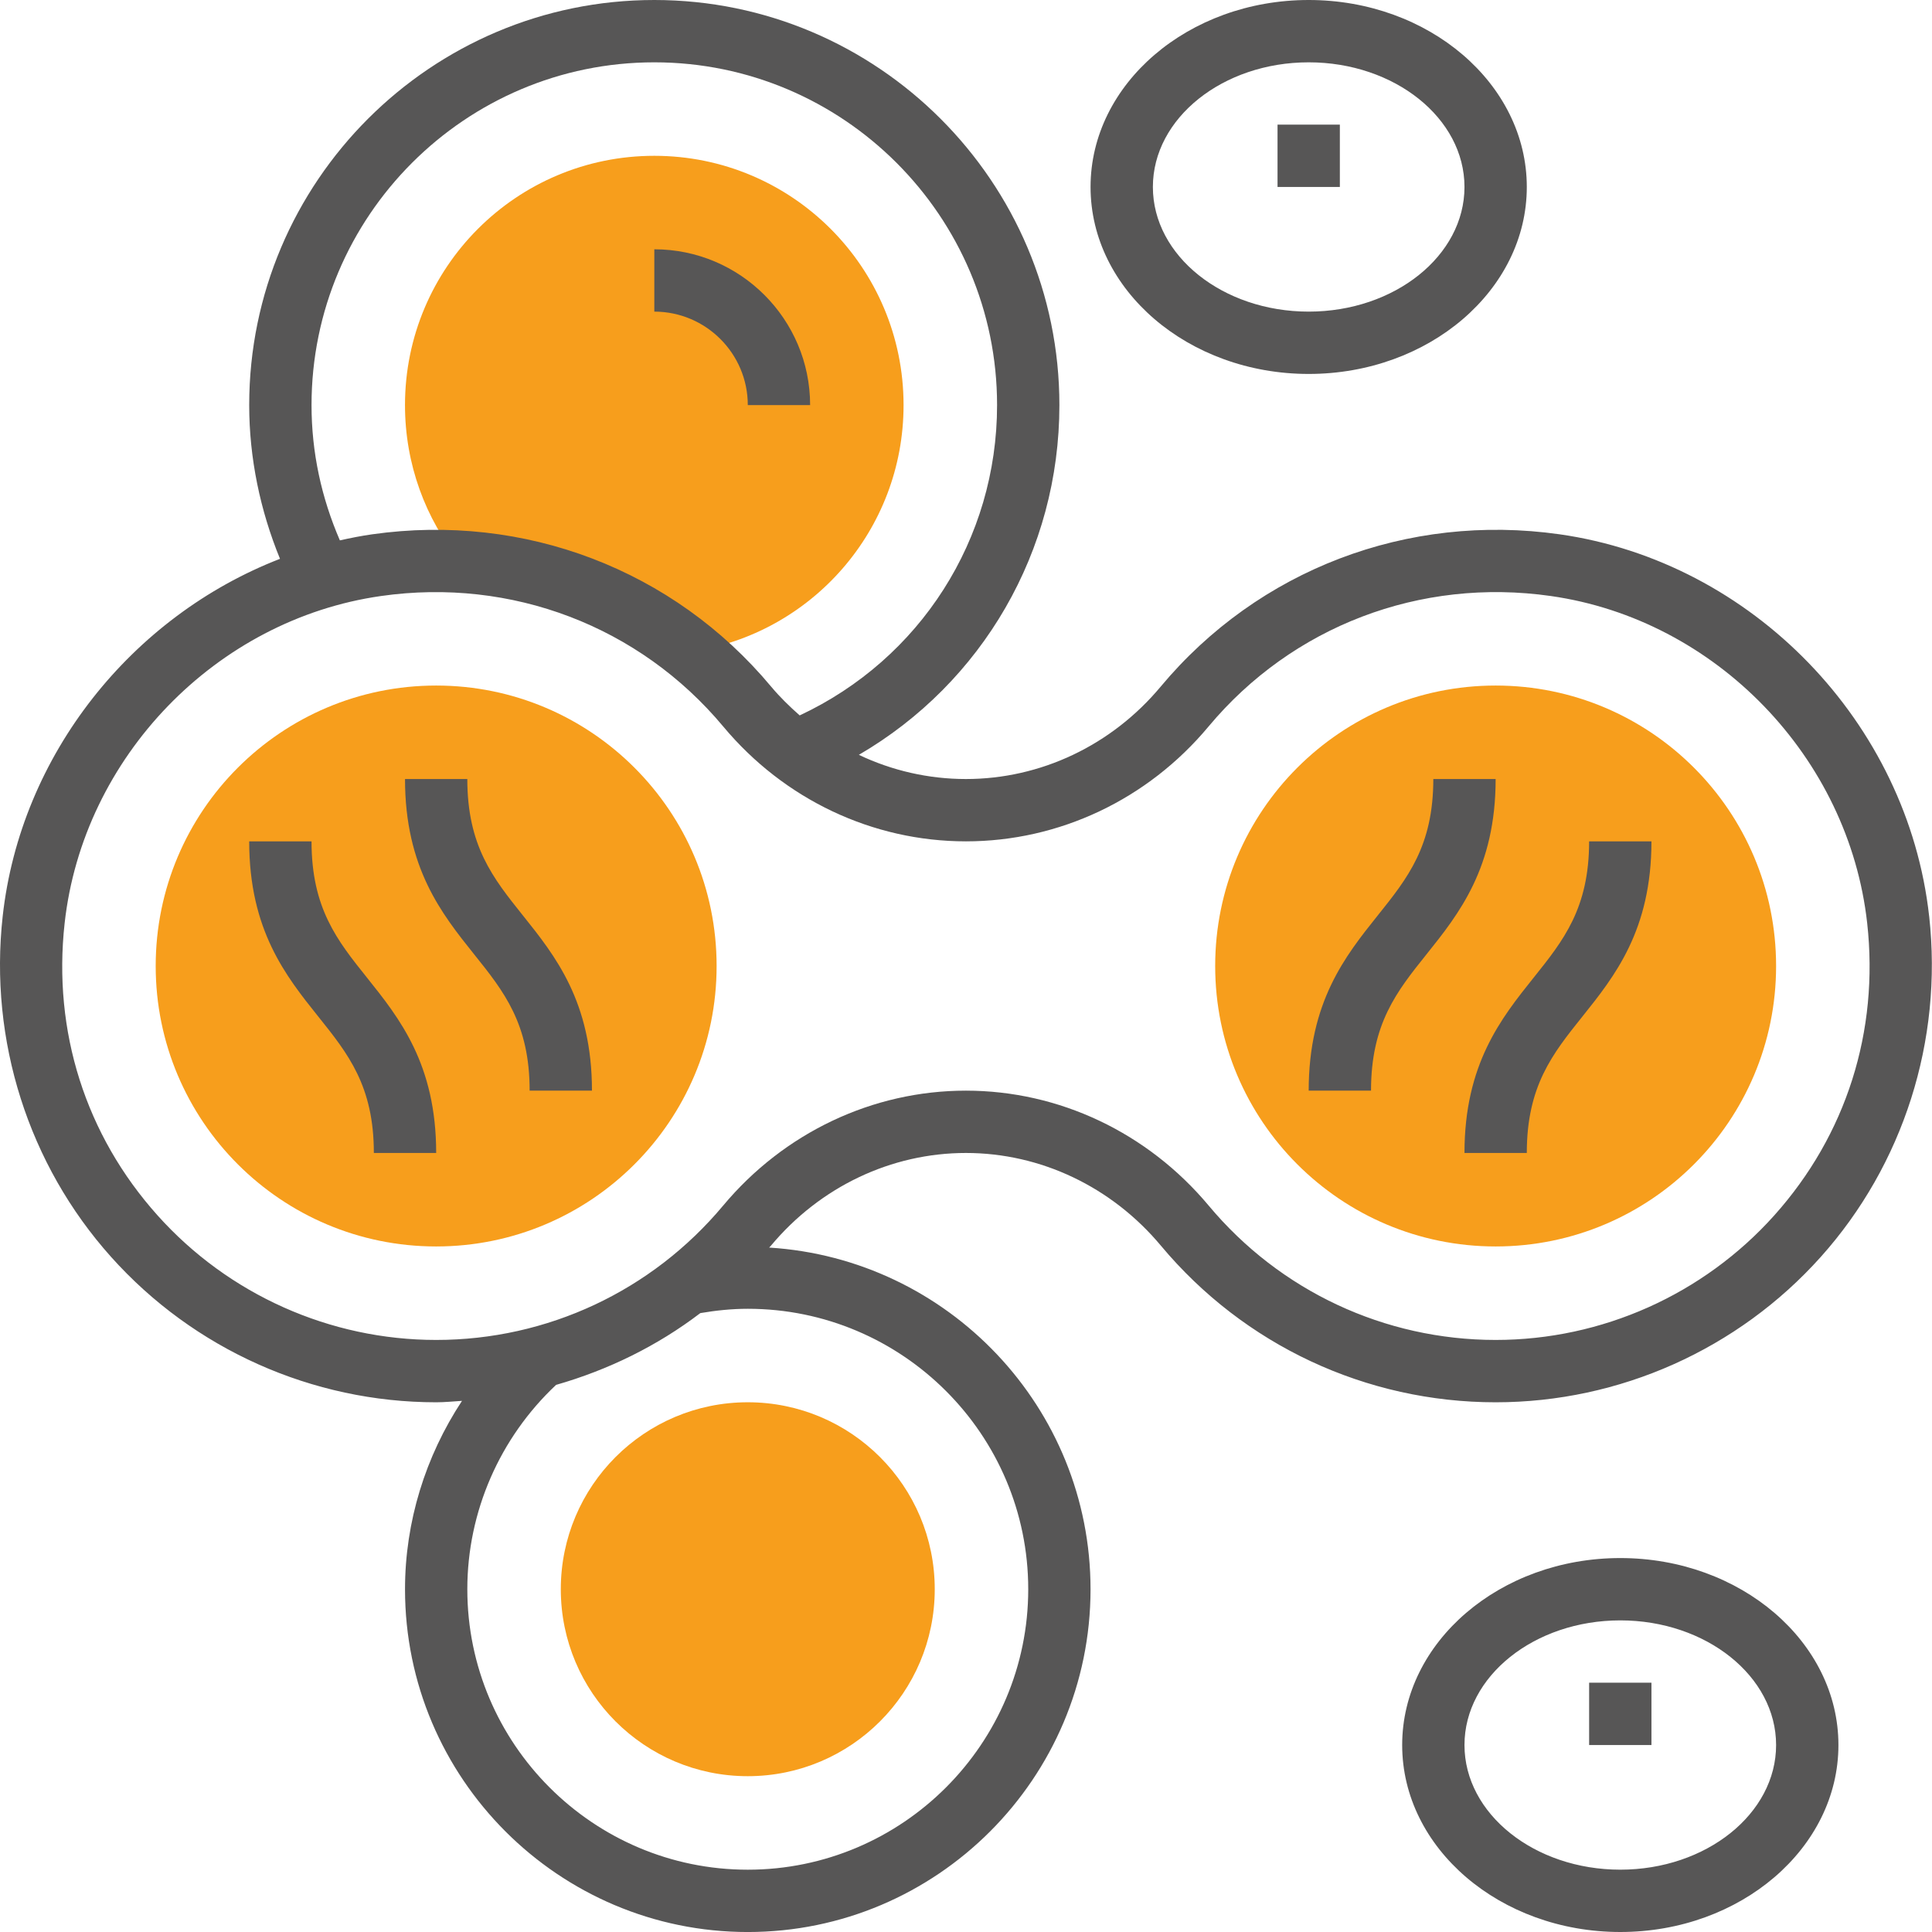 <svg xmlns="http://www.w3.org/2000/svg" width="85" height="85" viewBox="0 0 85 85">
    <g fill="none" fill-rule="evenodd">
        <g fill-rule="nonzero">
            <g>
                <g>
                    <g fill="#F79E1C">
                        <path d="M34.442 63.065c0 4.542-3.684 8.225-8.226 8.225-4.543 0-8.226-3.683-8.226-8.225 0-4.543 3.683-8.226 8.226-8.226 4.542 0 8.226 3.683 8.226 8.226zM71.458 35.645c0 6.815-5.524 12.339-12.339 12.339S46.78 42.46 46.78 35.645s5.524-12.339 12.339-12.339 12.339 5.524 12.339 12.34zM33.07 10.968c0 5.511-4.057 10.062-9.336 10.844-2.81-2.29-6.334-3.729-10.172-3.962-1.522-1.878-2.427-4.278-2.427-6.882C11.135 4.908 16.043 0 22.103 0S33.07 4.908 33.07 10.968zM24.845 35.645c0 6.815-5.524 12.339-12.339 12.339S.167 42.46.167 35.645s5.524-12.339 12.34-12.339c6.814 0 12.338 5.524 12.338 12.34z" transform="translate(-1020 -552) translate(165 460) translate(855 92) translate(6.683 6.855)"/>
                    </g>
                    <path fill="#575656" d="M84.875 40.314c-.944-8.53-7.783-15.598-16.258-16.807-6.688-.948-13.253 1.551-17.552 6.702-2.155 2.583-5.28 4.065-8.569 4.065-1.645 0-3.25-.37-4.71-1.064 5.43-3.164 8.823-8.959 8.823-15.387C46.609 7.996 38.613 0 28.786 0S10.964 7.996 10.964 17.823c0 2.323.48 4.625 1.355 6.763C5.801 27.113.905 33.199.118 40.314-.487 45.778 1.252 51.24 4.888 55.3c3.637 4.064 8.85 6.395 14.302 6.395.382 0 .758-.04 1.136-.063-1.608 2.442-2.507 5.317-2.507 8.288 0 8.315 6.765 15.081 15.08 15.081 8.315 0 15.08-6.766 15.08-15.08 0-7.999-6.262-14.544-14.14-15.033.026-.029.053-.054.078-.082 2.165-2.593 5.293-4.08 8.579-4.08 3.286 0 6.414 1.487 8.58 4.08 3.658 4.377 9.027 6.889 14.726 6.889 5.452 0 10.665-2.331 14.304-6.395 3.635-4.06 5.374-9.52 4.77-14.985zM28.786 2.742c8.315 0 15.081 6.766 15.081 15.08 0 5.906-3.385 11.174-8.684 13.653-.443-.39-.869-.804-1.256-1.266-4.296-5.15-10.854-7.65-17.551-6.702-.48.068-.954.162-1.423.267-.812-1.878-1.247-3.87-1.247-5.951 0-8.315 6.765-15.081 15.08-15.081zm16.452 67.177c0 6.804-5.536 12.34-12.339 12.34-6.802 0-12.339-5.536-12.339-12.34 0-3.405 1.425-6.662 3.905-8.99 2.29-.656 4.446-1.709 6.346-3.158.688-.117 1.387-.19 2.088-.19 6.803 0 12.339 5.534 12.339 12.338zM78.063 53.47c-3.12 3.484-7.588 5.482-12.26 5.482-4.885 0-9.486-2.153-12.624-5.908-2.687-3.215-6.582-5.06-10.683-5.06-4.1 0-7.996 1.845-10.683 5.06-3.138 3.755-7.739 5.908-12.623 5.908-4.673 0-9.14-1.998-12.26-5.482-3.164-3.531-4.614-8.096-4.086-12.854.808-7.306 6.662-13.36 13.919-14.394 5.743-.82 11.375 1.33 15.058 5.743 2.68 3.21 6.569 5.051 10.675 5.051 4.105 0 7.996-1.84 10.673-5.05 3.685-4.415 9.31-6.565 15.06-5.744 7.257 1.034 13.11 7.088 13.92 14.394.527 4.758-.923 9.323-4.086 12.854zM71.286 85c-5.291 0-9.596-3.69-9.596-8.226 0-4.536 4.305-8.226 9.596-8.226 5.292 0 9.597 3.69 9.597 8.226 0 4.537-4.305 8.226-9.597 8.226zm0-13.71c-3.78 0-6.855 2.46-6.855 5.484 0 3.025 3.076 5.484 6.855 5.484 3.78 0 6.855-2.46 6.855-5.484s-3.075-5.484-6.855-5.484z" transform="translate(-1020 -552) translate(165 460) translate(855 92)"/>
                    <path fill="#575656" d="M69.915 74.032L72.657 74.032 72.657 76.774 69.915 76.774zM57.577 16.452c-5.292 0-9.597-3.69-9.597-8.226C47.98 3.689 52.285 0 57.577 0c5.291 0 9.596 3.69 9.596 8.226 0 4.536-4.305 8.226-9.596 8.226zm0-13.71c-3.78 0-6.855 2.46-6.855 5.484s3.075 5.484 6.855 5.484c3.78 0 6.854-2.46 6.854-5.484 0-3.025-3.075-5.484-6.854-5.484z" transform="translate(-1020 -552) translate(165 460) translate(855 92)"/>
                    <path fill="#575656" d="M56.206 5.484L58.948 5.484 58.948 8.226 56.206 8.226zM60.319 47.984h-2.742c0-3.909 1.616-5.93 3.041-7.712 1.311-1.637 2.442-3.052 2.442-5.998h2.742c0 3.909-1.616 5.93-3.042 7.712-1.31 1.637-2.441 3.052-2.441 5.998zM67.173 50.726h-2.742c0-3.909 1.617-5.929 3.042-7.712 1.311-1.637 2.442-3.052 2.442-5.998h2.742c0 3.909-1.616 5.93-3.042 7.712-1.31 1.637-2.442 3.052-2.442 5.998zM26.044 47.984h-2.742c0-2.946-1.13-4.361-2.442-5.998-1.425-1.782-3.041-3.803-3.041-7.712h2.741c0 2.946 1.132 4.361 2.442 5.998 1.426 1.782 3.042 3.803 3.042 7.712zM19.19 50.726h-2.742c0-2.946-1.132-4.361-2.442-5.998-1.426-1.782-3.042-3.803-3.042-7.712h2.742c0 2.946 1.131 4.361 2.441 5.998 1.426 1.783 3.043 3.803 3.043 7.712zM35.641 17.823H32.9c0-2.268-1.845-4.113-4.113-4.113v-2.742c3.78 0 6.855 3.075 6.855 6.855z" transform="translate(-1020 -552) translate(165 460) translate(855 92)"/>
                </g>
            </g>
        </g>
    </g>
</svg>
